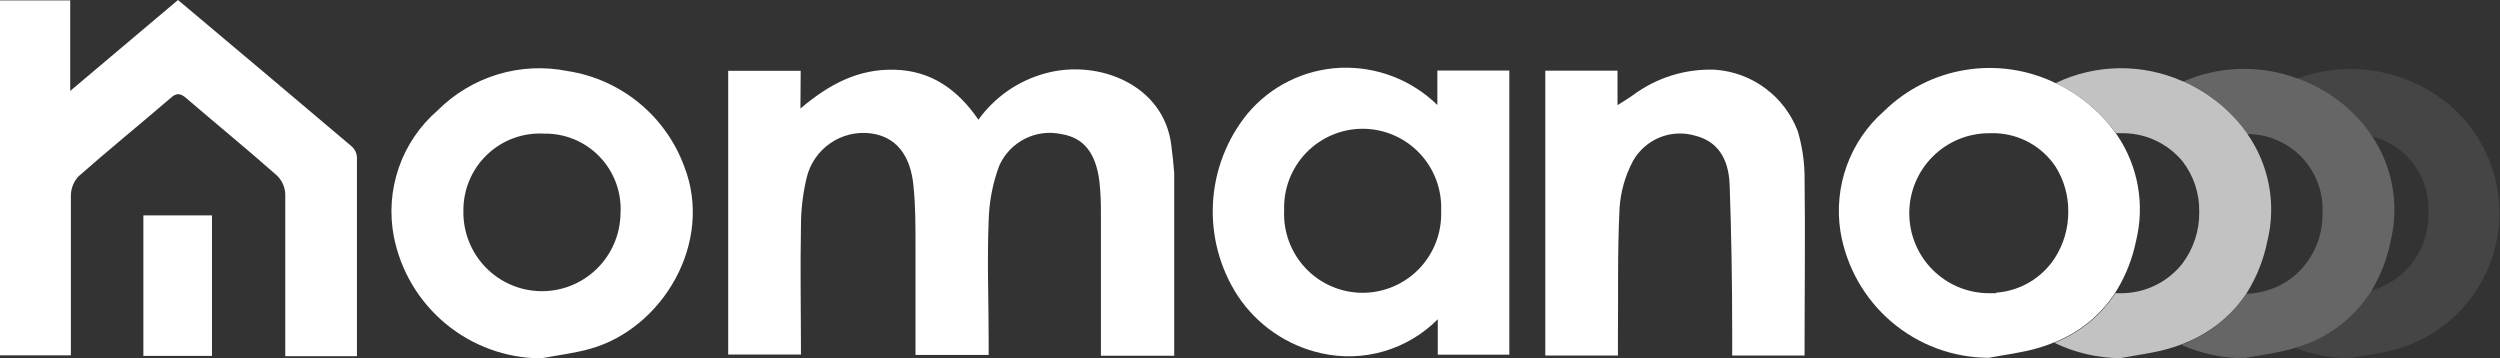 <svg width="300" height="43" viewBox="0 0 300 43" fill="none" xmlns="http://www.w3.org/2000/svg">
<rect x="0" y="0" width="300" height="43" fill="#333333" stroke="none"/>
<g clip-path="url(#clip0_831_369)">
<path d="M96.05 13.02C99.607 10.02 103.051 8.253 107.369 8.367C111.686 8.48 114.888 10.685 117.41 14.366C119.38 11.624 122.238 9.653 125.495 8.788C131.802 7.069 139.725 10.166 140.566 17.511C140.695 18.565 140.824 19.619 140.905 20.754C140.905 21.419 140.905 22.1 140.905 22.765C140.905 29.364 140.905 35.947 140.905 42.692H132.109V39.06C132.109 34.536 132.109 29.996 132.109 25.472C132.122 24.243 132.063 23.014 131.931 21.792C131.51 18.354 130.039 16.538 127.419 16.101C125.928 15.767 124.368 15.959 123.001 16.645C121.635 17.33 120.545 18.466 119.917 19.862C119.117 21.995 118.685 24.248 118.639 26.526C118.445 31.261 118.639 36.028 118.639 40.779V42.595H109.859C109.859 38.168 109.859 33.758 109.859 29.348C109.859 27.061 109.859 24.775 109.633 22.489C109.325 18.598 107.482 16.376 104.474 16.003C102.764 15.788 101.034 16.214 99.617 17.198C98.2 18.182 97.194 19.657 96.794 21.338C96.341 23.239 96.113 25.188 96.115 27.142C96.017 32.234 96.115 37.309 96.115 42.546H87.383V8.496H96.082L96.05 13.02Z" fill="white"/>
<path d="M0 0.049H8.425V10.912L21.36 0C28.367 5.88 35.331 11.75 42.252 17.609C42.603 17.938 42.812 18.392 42.834 18.873C42.834 26.786 42.834 34.715 42.834 42.74H34.232V41.119C34.232 35.201 34.232 29.267 34.232 23.284C34.198 22.433 33.832 21.629 33.213 21.046C29.656 17.901 25.985 14.901 22.379 11.804C21.651 11.172 21.199 11.091 20.423 11.804C16.784 14.933 13.049 17.965 9.443 21.143C8.855 21.76 8.52 22.576 8.505 23.43C8.505 29.299 8.505 35.152 8.505 41.022V42.643H0V0.049Z" fill="white"/>
<path d="M154.098 25.245C154.039 26.518 154.238 27.79 154.682 28.983C155.125 30.177 155.805 31.269 156.68 32.193C157.555 33.117 158.607 33.853 159.774 34.359C160.94 34.865 162.196 35.129 163.467 35.135C164.737 35.142 165.996 34.891 167.167 34.397C168.339 33.904 169.398 33.178 170.283 32.263C171.167 31.348 171.858 30.264 172.314 29.075C172.77 27.885 172.982 26.616 172.936 25.343C172.995 24.07 172.796 22.799 172.353 21.605C171.909 20.411 171.229 19.319 170.354 18.395C169.479 17.472 168.427 16.735 167.261 16.229C166.094 15.724 164.838 15.46 163.568 15.453C162.297 15.446 161.038 15.697 159.867 16.191C158.696 16.685 157.636 17.411 156.751 18.325C155.867 19.24 155.176 20.325 154.72 21.514C154.264 22.703 154.053 23.972 154.098 25.245ZM181.118 42.562H172.532V38.314C170.732 40.125 168.503 41.448 166.054 42.16C163.605 42.872 161.016 42.949 158.529 42.384C154.439 41.468 150.859 39.006 148.536 35.509C146.388 32.208 145.344 28.307 145.556 24.371C145.769 20.435 147.226 16.669 149.716 13.62C151.087 11.991 152.778 10.664 154.684 9.721C156.59 8.778 158.67 8.24 160.793 8.139C162.942 8.042 165.088 8.387 167.099 9.154C169.11 9.921 170.942 11.093 172.483 12.598V8.464H181.118V42.514V42.562Z" fill="white"/>
<path d="M239.557 35.185H238.684C236.146 35.185 233.711 34.173 231.915 32.373C230.12 30.573 229.112 28.132 229.112 25.586C229.112 23.04 230.12 20.599 231.915 18.799C233.711 16.998 236.146 15.987 238.684 15.987H239.493C240.915 16.041 242.305 16.43 243.55 17.123C244.795 17.816 245.859 18.793 246.656 19.976C247.681 21.599 248.215 23.486 248.192 25.408C248.202 27.379 247.641 29.312 246.575 30.969C245.8 32.16 244.759 33.154 243.536 33.874C242.313 34.595 240.94 35.021 239.525 35.12M254.078 16.247L253.884 15.971C252.994 14.726 251.95 13.598 250.779 12.615C249.522 11.55 248.13 10.656 246.64 9.955C243.279 8.334 239.503 7.79 235.823 8.396C232.143 9.002 228.738 10.73 226.072 13.344C224.063 15.109 222.531 17.354 221.618 19.871C220.705 22.388 220.44 25.096 220.849 27.742C221.542 31.976 223.709 35.826 226.966 38.607C230.223 41.389 234.358 42.923 238.636 42.935C240.592 42.562 242.597 42.335 244.489 41.784C245.171 41.593 245.841 41.36 246.494 41.087C249.494 39.915 252.054 37.835 253.819 35.136L254.062 34.747C255.142 32.944 255.907 30.97 256.326 28.91C256.856 26.759 256.93 24.52 256.543 22.339C256.156 20.157 255.316 18.082 254.078 16.247Z" fill="white"/>
<path opacity="0.7" d="M272.074 28.975C271.627 31.184 270.784 33.294 269.584 35.201C269.205 35.764 268.795 36.306 268.355 36.822C266.566 38.854 264.298 40.404 261.757 41.33C261.265 41.524 260.763 41.692 260.254 41.833C258.346 42.384 256.341 42.611 254.384 42.984C251.661 42.95 248.979 42.319 246.525 41.135C249.525 39.964 252.085 37.884 253.85 35.185H254.4C255.828 35.207 257.242 34.902 258.534 34.292C259.826 33.682 260.962 32.784 261.854 31.666C263.215 29.88 263.938 27.688 263.908 25.44C263.952 23.251 263.25 21.112 261.919 19.376C261.008 18.272 259.856 17.393 258.552 16.805C257.249 16.218 255.828 15.938 254.4 15.987H253.915C253.025 14.742 251.982 13.615 250.81 12.631C249.553 11.566 248.161 10.672 246.671 9.972C249.044 8.835 251.633 8.226 254.262 8.187C256.891 8.148 259.498 8.679 261.903 9.745C263.572 10.484 265.129 11.456 266.528 12.631C267.166 13.177 267.771 13.762 268.339 14.382C268.802 14.896 269.234 15.437 269.632 16.003C270.949 17.86 271.85 19.982 272.271 22.221C272.693 24.46 272.625 26.764 272.074 28.975Z" fill="white"/>
<g opacity="0.5">
<mask id="mask0_831_369" style="mask-type:luminance" maskUnits="userSpaceOnUse" x="254" y="2" width="41" height="42">
<path d="M294.341 2.74H254.725V43.778H294.341V2.74Z" fill="white"/>
</mask>
<g mask="url(#mask0_831_369)">
<path opacity="0.5" d="M286.87 28.975C286.45 31.053 285.679 33.044 284.59 34.861C282.487 38.218 279.213 40.669 275.405 41.735L275.049 41.849C273.141 42.4 271.136 42.627 269.18 43C266.622 42.971 264.096 42.42 261.758 41.379C264.298 40.453 266.566 38.903 268.355 36.871C268.795 36.354 269.205 35.813 269.584 35.25C271.807 35.193 273.938 34.348 275.599 32.866C276.605 31.931 277.402 30.794 277.937 29.527C278.472 28.261 278.733 26.896 278.704 25.521C278.756 24.297 278.56 23.074 278.128 21.928C277.695 20.782 277.034 19.735 276.186 18.853C275.337 17.97 274.319 17.27 273.193 16.794C272.066 16.318 270.855 16.077 269.633 16.084C269.235 15.518 268.803 14.977 268.339 14.463C267.771 13.843 267.166 13.258 266.528 12.712C265.129 11.537 263.573 10.565 261.903 9.826C266.262 7.9 271.196 7.749 275.664 9.404C277.724 10.148 279.639 11.245 281.323 12.647C282.596 13.711 283.712 14.95 284.638 16.328C285.867 18.158 286.701 20.226 287.085 22.398C287.47 24.571 287.396 26.8 286.87 28.942" fill="white"/>
</g>
</g>
<g opacity="0.3">
<mask id="mask1_831_369" style="mask-type:luminance" maskUnits="userSpaceOnUse" x="268" y="2" width="40" height="42">
<path d="M307.049 2.74H268.371V43.778H307.049V2.74Z" fill="white"/>
</mask>
<g mask="url(#mask1_831_369)">
<path opacity="0.3" d="M294.032 12.68C291.531 10.556 288.512 9.137 285.285 8.567C282.057 7.997 278.737 8.297 275.663 9.437C277.723 10.18 279.638 11.278 281.322 12.68C282.596 13.748 283.716 14.986 284.653 16.36C286.654 16.866 288.42 18.049 289.651 19.709C290.883 21.37 291.505 23.405 291.412 25.473C291.485 27.577 290.852 29.645 289.616 31.347C288.379 33.048 286.609 34.286 284.589 34.861C282.486 38.218 279.212 40.669 275.404 41.735C277.468 42.538 279.659 42.967 281.872 43C283.829 42.627 285.834 42.4 287.726 41.849C290.655 40.994 293.299 39.361 295.379 37.123C297.459 34.885 298.897 32.125 299.542 29.135C300.186 26.145 300.013 23.036 299.04 20.137C298.068 17.237 296.332 14.655 294.016 12.663" fill="white"/>
</g>
</g>
<path d="M216.53 42.66H207.863C207.863 41.606 207.863 40.681 207.863 39.741C207.863 33.872 207.766 28.002 207.556 22.149C207.427 18.809 205.939 16.928 203.465 16.295C202.059 15.869 200.55 15.935 199.186 16.483C197.822 17.031 196.685 18.029 195.962 19.311C195.022 21.07 194.471 23.011 194.345 25.002C194.086 30.239 194.2 35.493 194.151 40.746V42.66H185.436V8.48H194.103V12.615C194.927 12.096 195.461 11.772 195.962 11.415C198.806 9.299 202.287 8.224 205.826 8.367C208.001 8.522 210.086 9.296 211.839 10.597C213.591 11.897 214.938 13.671 215.722 15.712C216.229 17.413 216.507 19.174 216.546 20.949C216.643 28.148 216.546 35.363 216.546 42.66" fill="white"/>
<path d="M74.461 25.651C74.54 24.405 74.36 23.156 73.933 21.983C73.507 20.81 72.843 19.738 71.983 18.835C71.124 17.932 70.087 17.217 68.938 16.735C67.79 16.254 66.554 16.015 65.309 16.036C64.053 15.962 62.795 16.149 61.614 16.584C60.432 17.019 59.353 17.693 58.443 18.565C57.533 19.436 56.811 20.487 56.323 21.65C55.836 22.813 55.592 24.065 55.607 25.326C55.586 26.568 55.809 27.801 56.263 28.956C56.717 30.111 57.394 31.165 58.254 32.058C59.114 32.951 60.142 33.665 61.277 34.16C62.413 34.655 63.635 34.92 64.873 34.941C66.111 34.963 67.341 34.739 68.493 34.284C69.644 33.829 70.695 33.15 71.586 32.288C72.476 31.425 73.189 30.395 73.682 29.256C74.175 28.117 74.44 26.892 74.461 25.651ZM64.873 43C60.711 42.972 56.686 41.505 53.478 38.846C50.27 36.187 48.075 32.5 47.264 28.407C46.729 25.64 46.934 22.78 47.856 20.118C48.779 17.456 50.388 15.085 52.519 13.247C54.532 11.233 57.009 9.749 59.731 8.926C62.453 8.103 65.335 7.966 68.123 8.529C71.261 9.011 74.213 10.328 76.672 12.341C79.132 14.353 81.009 16.99 82.11 19.976C85.667 29.104 79.523 39.433 70.791 41.865C68.883 42.4 66.894 42.627 64.937 43" fill="white"/>
<path d="M25.436 25.846H17.205V42.708H25.436V25.846Z" fill="white"/>
</g>
<defs>
<clipPath id="clip0_831_369">
<rect width="300" height="43" fill="white"/>
</clipPath>
</defs>
</svg>
